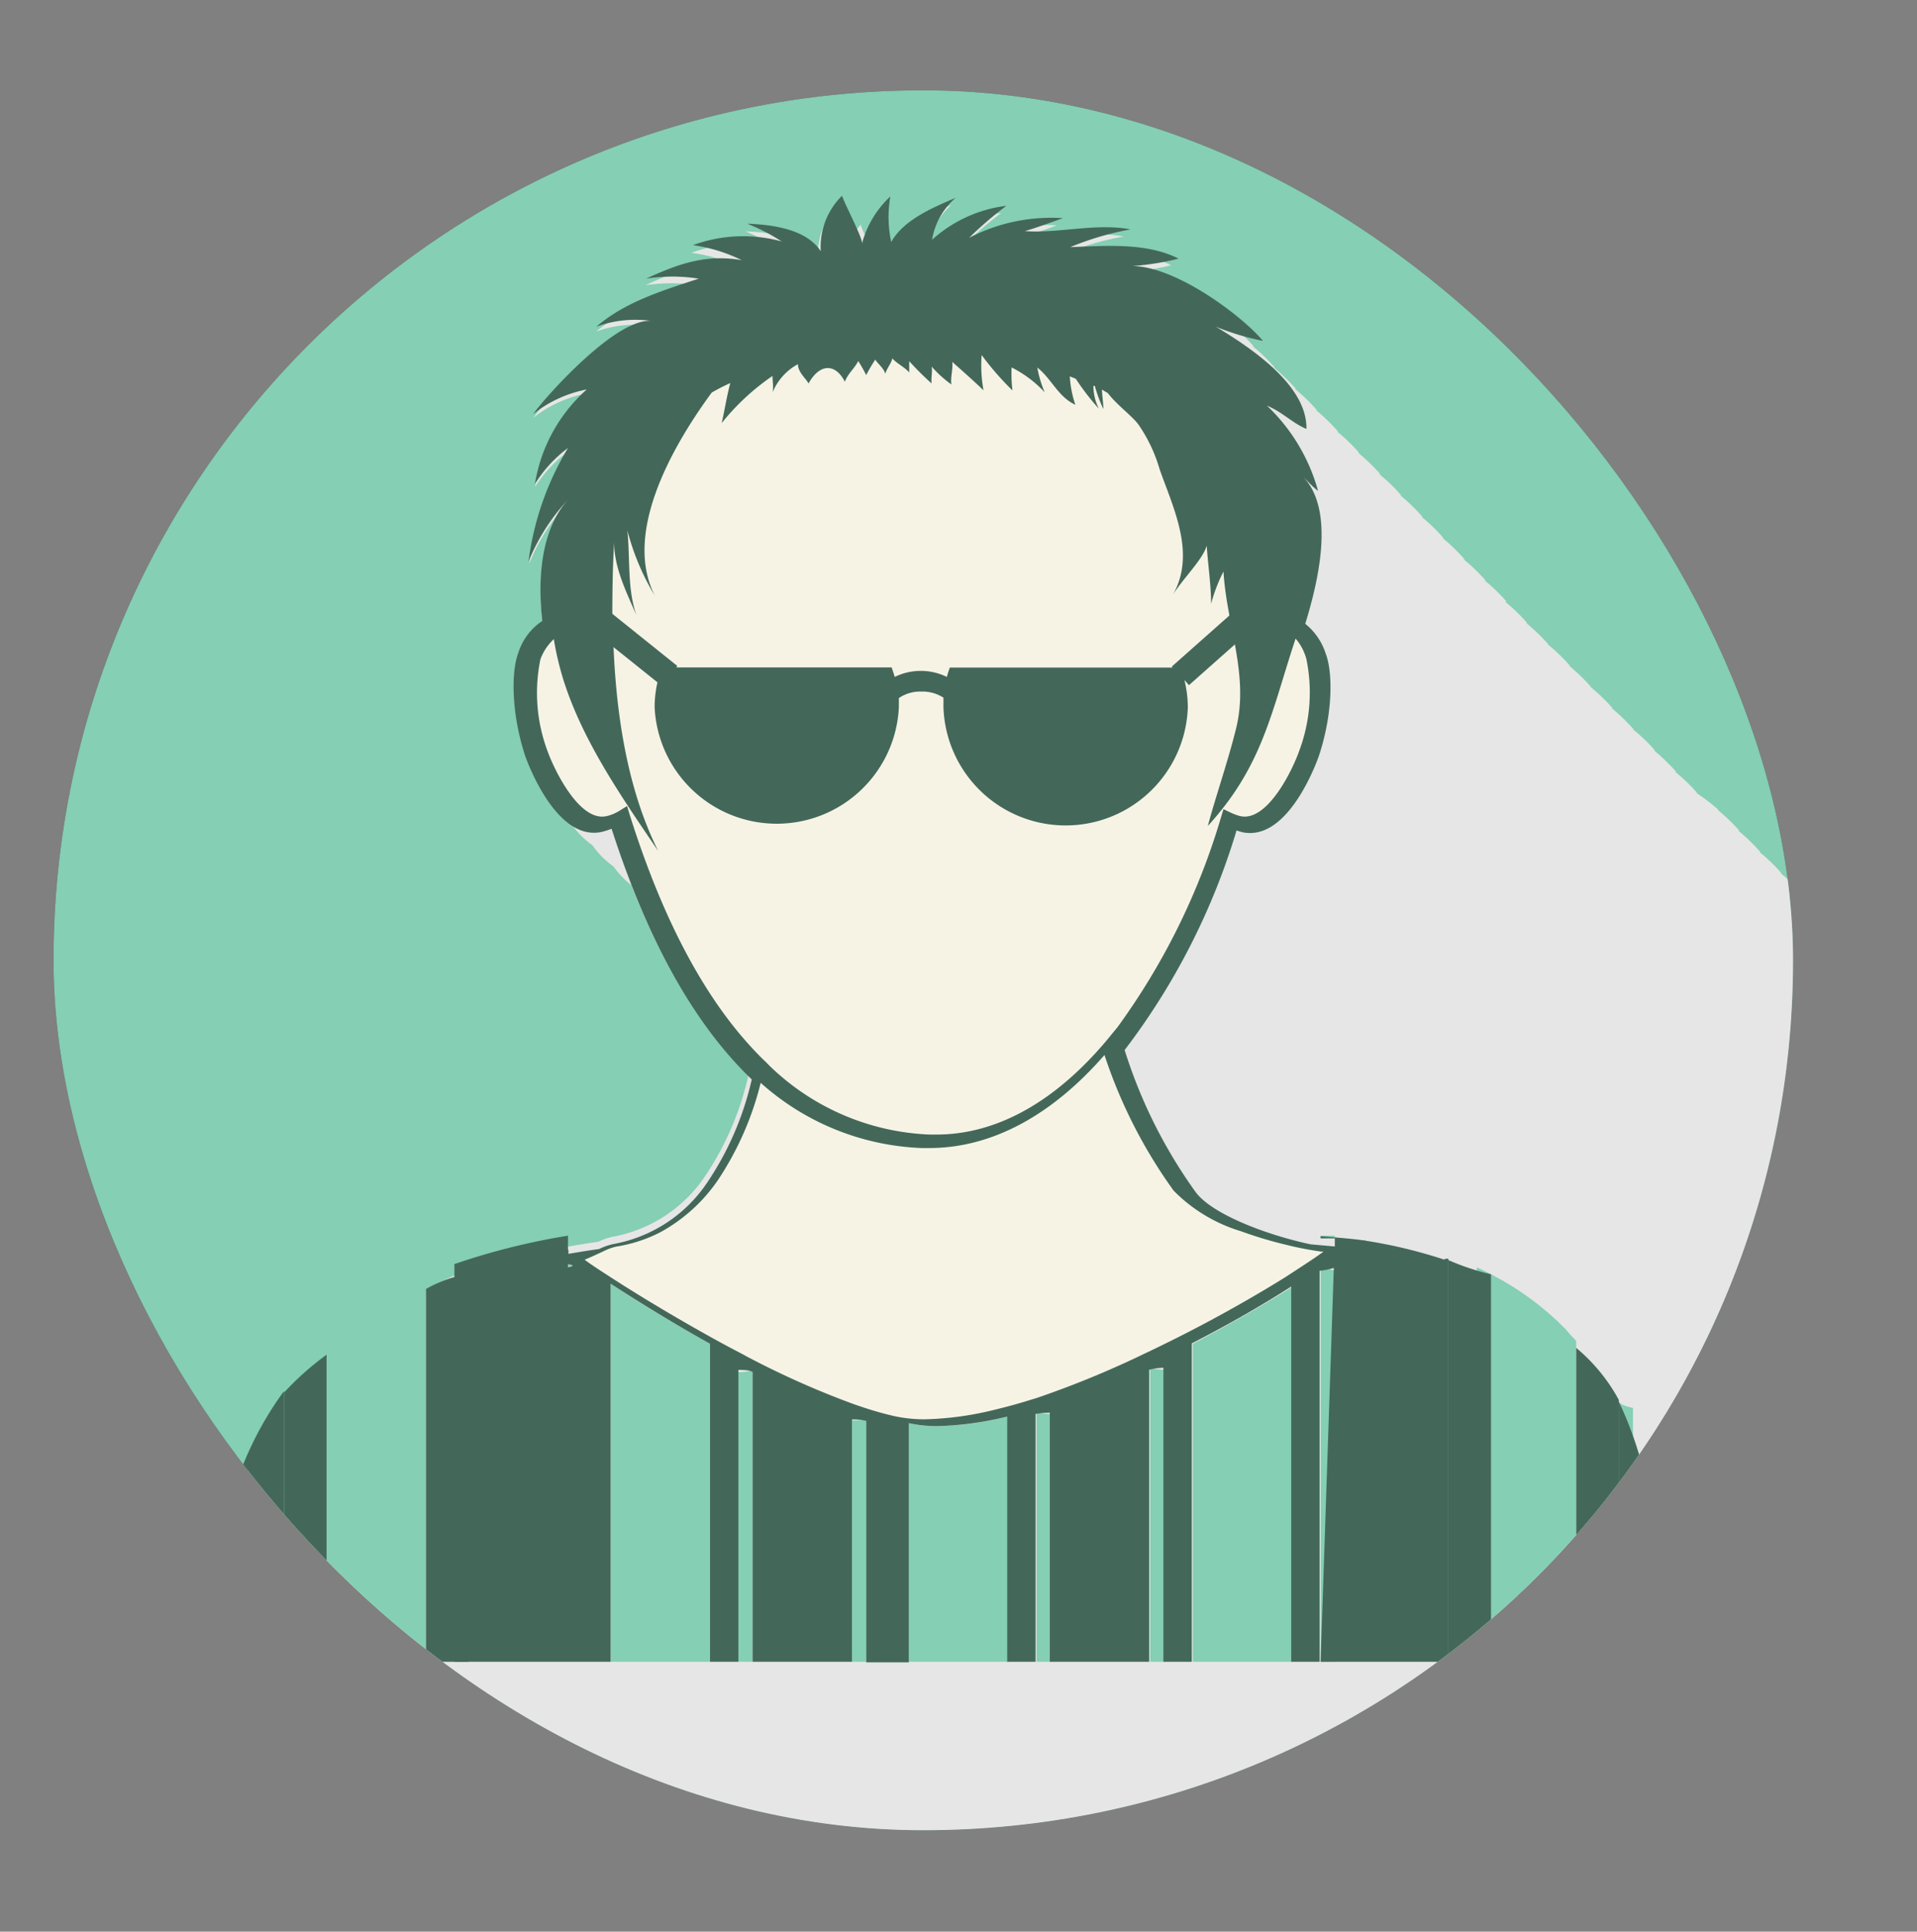 <svg xmlns="http://www.w3.org/2000/svg" xmlns:xlink="http://www.w3.org/1999/xlink" viewBox="0 0 135 136"><rect x="0" y="0" width="135" height="136" fill="#808080" stroke="none"/><defs><style>.cls-1{fill:none;}.cls-2{isolation:isolate;}.cls-3{clip-path:url(#clip-path);}.cls-4{fill:#191114;opacity:0.5;}.cls-5{fill:#85cfb4;}.cls-6{fill:#e6e6e6;mix-blend-mode:multiply;}.cls-7{fill:#43685a;}.cls-8{fill:#f6f3e5;}</style><clipPath id="clip-path"><rect class="cls-1" x="3.77" y="6.36" width="122.5" height="122.5" rx="61.25" ry="61.25"/></clipPath></defs><title>Asset 3</title><g class="cls-2"><g id="Layer_2" data-name="Layer 2"><g id="avatars"><g class="cls-3"><rect class="cls-4" x="3" y="4" width="132" height="132" rx="10" ry="10"/><rect class="cls-5" width="132" height="132" rx="10" ry="10"/><path class="cls-6" d="M131.29,67.4c.25.22.49.43.71.64v54a10,10,0,0,1-10,10H29v-1H28v-1H27v-2H25v-1H23v-2H22v-2H21v-1H19v-1H17v-2H16v-1H15v-2c0-6.76,1.7-12.52,5.17-17.09h0c.09-.12.19-.24.28-.37A25.2,25.2,0,0,1,23,95.88h0c.48-.44,1-.86,1.51-1.27l.11-.08c.51-.4,1.05-.79,1.6-1.16,0,0,0,0,0,0A29.37,29.37,0,0,1,30,91.25v-.5s1.43-.73,2.31-1.06l.17-.06s-.48,0-.48,0v0a47.33,47.33,0,0,1,8-2.09v.23c.7-.12,1.4-.24,2.13-.34a4.26,4.26,0,0,1,1-.35,10,10,0,0,0,6.59-4.37,20.87,20.87,0,0,0,3-7.07c-3.23-3.1-6-7.56-8.26-13.32A6.42,6.42,0,0,1,43.2,61a6,6,0,0,1-1.48-1.49A6,6,0,0,1,40.23,58c-1.89-1.24-3-4.37-3.2-4.8-1-2.94-1-5.82-.49-7.15a4.15,4.15,0,0,1,1.66-2.22c-.34-3-.06-6.38,1.79-8.43a14,14,0,0,0-2.72,4.27A20.08,20.08,0,0,1,40,31.8a9.11,9.11,0,0,0-2.32,2.48,11.17,11.17,0,0,1,3.6-6.57,8.64,8.64,0,0,0-3.73,1.71c.93-1.29,6.06-7,8.44-6.44a7.86,7.86,0,0,0-4,.36c2-1.67,4.61-2.48,7.12-3.26a12.44,12.44,0,0,0-3.65,0c2.17-1,4.11-1.7,6.6-1.28h0a11.12,11.12,0,0,0-3.37-1,10.11,10.11,0,0,1,6.17-.25,13.54,13.54,0,0,0-2.36-1.26c1.87.07,4.15.4,5.11,1.92a5,5,0,0,1,1.48-3.87c.09.31.59,1.31,1,2.14a6.73,6.73,0,0,1,.52-.65,7.11,7.11,0,0,0,.33.77,5.34,5.34,0,0,1,1.54-2.2,8.4,8.4,0,0,0,.07,3.16,4,4,0,0,1,.59-.78,4.42,4.42,0,0,1,.83-.9c0,.07,0,.13,0,.2A15.87,15.87,0,0,1,67,14.43a4.89,4.89,0,0,0-1.63,2.91A9.38,9.38,0,0,1,70.5,15a27.51,27.51,0,0,0-2.58,2.23,12.3,12.3,0,0,1,6.5-1.36c-.87.32-1.75.63-2.63.89,2.26.18,4.93-.57,7.34-.11a20.14,20.14,0,0,0-4.19,1.23c2.47-.09,5.28-.34,7.53.8a19.38,19.38,0,0,1-3.73.53,4.74,4.74,0,0,1,1.48.09,9.39,9.39,0,0,1,3.73.86,6.45,6.45,0,0,1-.89.23c.52.27,1,.58,1.52.9a6.5,6.5,0,0,1,.86.36l-.24.06a16.93,16.93,0,0,1,3.09,2.67h-.07a11.88,11.88,0,0,1,1.55,1.5l-.06,0a13.33,13.33,0,0,1,1.55,1.5h-.07a11.88,11.88,0,0,1,1.55,1.5l-.06,0a13.33,13.33,0,0,1,1.55,1.5h-.07a11.88,11.88,0,0,1,1.55,1.5l-.06,0a13.33,13.33,0,0,1,1.55,1.5h-.07a11.88,11.88,0,0,1,1.55,1.5l-.06,0a13.33,13.33,0,0,1,1.55,1.5h-.07a11.88,11.88,0,0,1,1.55,1.5l-.06,0a13.33,13.33,0,0,1,1.55,1.5h-.07a12.59,12.59,0,0,1,1.55,1.49h-.06a13.33,13.33,0,0,1,1.55,1.5H106a11.88,11.88,0,0,1,1.55,1.5l-.06,0a13.33,13.33,0,0,1,1.55,1.5H109a12.59,12.59,0,0,1,1.55,1.49h-.06a14.19,14.19,0,0,1,1.55,1.5H112a12.59,12.59,0,0,1,1.55,1.49h-.06a13.33,13.33,0,0,1,1.55,1.5H115a12.59,12.59,0,0,1,1.55,1.49h-.06a14.19,14.19,0,0,1,1.55,1.5h-.07a12.59,12.59,0,0,1,1.55,1.49h-.06A13.13,13.13,0,0,1,121,57h-.06a12.59,12.59,0,0,1,1.55,1.49h-.07a12.57,12.57,0,0,1,1.55,1.5h-.06a12.59,12.59,0,0,1,1.55,1.49h-.06a13.13,13.13,0,0,1,1.54,1.5h-.06a12.59,12.59,0,0,1,1.55,1.49h-.06a13.13,13.13,0,0,1,1.54,1.5h-.06a12.59,12.59,0,0,1,1.55,1.49Z"/><path class="cls-5" d="M110.39,93.74l-.15-.17-.63-.62-.15-.13a20.1,20.1,0,0,0-3.29-2.45l-.17-.1c-.28-.17-.57-.32-.86-.48l-.21-.11c-.3-.15-.61-.31-.93-.45h0V117h7V94.41h0C110.8,94.18,110.6,94,110.39,93.74Z"/><path class="cls-5" d="M113.94,98.57H114V117h1V99.13C114.14,98.94,114,98.76,113.94,98.57Z"/><path class="cls-5" d="M101,88.62V117h1V88.72h-.19A3.32,3.32,0,0,0,101,88.62Z"/><path class="cls-5" d="M65.93,100.41A10,10,0,0,1,64,100.2V117h7V99.74a23.22,23.22,0,0,1-5,.67Z"/><path class="cls-5" d="M43,114.83V117h7V94.61c-2.71-1.51-5.19-3-7-4.23Z"/><path class="cls-5" d="M84,114.83h0V117h7V90.61c-1.93,1.21-4.35,2.61-7,4Z"/><path class="cls-5" d="M74,117H73V99.46a7.2,7.2,0,0,0,1,.09Z"/><path class="cls-5" d="M53,117H52V96.6a2.34,2.34,0,0,0,1-.15Z"/><path class="cls-5" d="M93,87v.15l1,0V87c-.28,0-.37,0-1,0Z"/><path class="cls-5" d="M94,117H93V89.27a4,4,0,0,1,1,.2Z"/><path class="cls-5" d="M40,88h.49s.07,0-.49,0v-.49c.49,0,.39,0,0,0Z"/><path class="cls-5" d="M40,117h0V89.18c.47-.09.37-.16,0-.22Z"/><path class="cls-5" d="M61,117H60V100a3.55,3.55,0,0,0,1-.1Z"/><path class="cls-5" d="M82,117H81V96.3a4.26,4.26,0,0,0,1,.14Z"/><path class="cls-5" d="M26.21,92.37c-.56.37-1.09.76-1.6,1.16l-.11.08c-.52.41-1,.83-1.5,1.27h0V117h7V90.25a29.78,29.78,0,0,0-3.78,2.11A0,0,0,0,1,26.21,92.37Z"/><path class="cls-5" d="M32,89.69V117h0V89.59c.56,0,.52,0,.48,0A1.58,1.58,0,0,1,32,89.69Z"/><path class="cls-5" d="M20,98.43V117h1v-19c-.92.13-1,.25-1.11.38Z"/><path class="cls-7" d="M20,98.05v19h3V95.38A20.07,20.07,0,0,0,20,98.05Z"/><path class="cls-7" d="M32.88,89.63l.12,0h0Z"/><path class="cls-7" d="M40,87.52c.49,0,.39,0,0,0h0c.39,0,.49,0,0,0Z"/><path class="cls-7" d="M29.68,90.9l.32-.15h0Z"/><path class="cls-7" d="M30,115.32V117h3V89.69a9,9,0,0,0-3,1.06Z"/><path class="cls-7" d="M15,117h5V97.94c-3.36,4.57-5,10.33-5,17.09Z"/><path class="cls-7" d="M102,117h3V89.72a17.34,17.34,0,0,1-3-1Z"/><path class="cls-7" d="M111,115.32V117h3V98.56a12.51,12.51,0,0,0-3-3.66Z"/><path class="cls-7" d="M114,98.69V117h3v-2C117,108.81,116.19,103.24,114,98.69Z"/><path class="cls-7" d="M113.71,98.57c.1.2.19.41.29.61v-.05C113.91,98.94,113.81,98.76,113.71,98.57Z"/><path class="cls-7" d="M96.15,87.33H96c-.71-.12-3-.29-3-.29v.15l1,0v.57l-1.7-.15c-3.31-.71-7-2.18-8.1-3.68a35,35,0,0,1-5-10,48.37,48.37,0,0,0,7.88-15.46l.32.1a2.29,2.29,0,0,0,.64.08c2.84,0,4.63-4.84,4.83-5.4,1-3,1-5.89.49-7.23a4.42,4.42,0,0,0-1.44-2.1c.92-3,2.12-8-.16-10.36.35.34.67.71,1.06,1a13,13,0,0,0-3.6-6C90.3,29,91,29.78,92,30.2c.07-3-3.74-5.62-6.38-7.2a17.81,17.81,0,0,0,3.32,1c-1.54-1.85-6.63-5.63-9.67-5.24A19,19,0,0,0,83,18.21c-2.28-1.15-5.13-.9-7.63-.81a20.72,20.72,0,0,1,4.25-1.25c-2.44-.46-5.15.3-7.44.12.89-.26,1.78-.59,2.67-.91a12.58,12.58,0,0,0-6.6,1.38,26.78,26.78,0,0,1,2.62-2.25,9.52,9.52,0,0,0-5.23,2.39,4.93,4.93,0,0,1,1.66-2.95c-1.78.75-3.69,1.6-4.54,3.11a8.46,8.46,0,0,1-.06-3.21,7,7,0,0,0-2,3.33c.11-.31-1.25-2.85-1.4-3.38a5.05,5.05,0,0,0-1.5,3.91c-1-1.53-3.29-1.87-5.18-1.94A13.87,13.87,0,0,1,55.05,17a10.22,10.22,0,0,0-6.25.26,11.3,11.3,0,0,1,3.44,1.06c-2.55-.45-4.52.28-6.74,1.3a11.87,11.87,0,0,1,3.71,0C46.66,20.45,44,21.27,42,23a8,8,0,0,1,4.09-.37c-2.41-.59-7.61,5.22-8.55,6.53a8.71,8.71,0,0,1,3.78-1.74,11.31,11.31,0,0,0-3.65,6.66A9.18,9.18,0,0,1,40,31.54a20.43,20.43,0,0,0-2.78,8A14.17,14.17,0,0,1,40,35.18c-1.87,2.07-2.16,5.47-1.81,8.54A4.21,4.21,0,0,0,36.49,46c-.5,1.34-.48,4.26.5,7.24.2.55,2,5.39,4.83,5.39a2.29,2.29,0,0,0,.64-.08,6.21,6.21,0,0,0,.61-.2Q46.88,70.19,52.94,76a21.42,21.42,0,0,1-3.07,7.16,10.13,10.13,0,0,1-6.68,4.43,4.48,4.48,0,0,0-1,.35c-.74.1-1.45.22-2.16.34V88l.49,0H40v-1a48.43,48.43,0,0,0-8,2V117h8V89c.37.06.47.13,0,.22V117h3V90.38c1.81,1.18,4.29,2.72,7,4.23V117h2V96.45c.81,0,.91.1,1,.15V117h7V99.94a3.55,3.55,0,0,1,1,.1v17h3V100.2a10,10,0,0,0,1.93.21h0a23.22,23.22,0,0,0,5-.67V117h2V99.55a7.2,7.2,0,0,1,1-.09V117h7V96.44a4.26,4.26,0,0,1,1-.14V117h2v-2.17h0V94.58c2.66-1.36,5.07-2.76,7-4V117h2V89.47a5,5,0,0,0,1-.2L93,117h9V88.62c-.39,0-.29.07-.19.1a34.64,34.64,0,0,0-5.67-1.37Z"/><path class="cls-8" d="M44.16,56.75l-.53.33a3,3,0,0,1-.87.37c-1.92.5-3.72-3.22-4.21-4.59a11.69,11.69,0,0,1-.49-6.45A3.7,3.7,0,0,1,39,45a21.53,21.53,0,0,0,.69,2.91c1.36,4.28,4.07,8.19,6.66,12-2.18-4.37-3-9.69-3.17-15.06v0l0-.29-.06,0c0-2.13,0-4.27.13-6.36,0,2,1.09,3.91,1.85,5.78-1-2-.69-4.47-.92-6.64a17.19,17.19,0,0,0,1.94,4.61c-2.18-4.24.92-10.11,4-14.31a14.59,14.59,0,0,1,1.31-.67c-.25.92-.39,1.88-.61,2.82a16.68,16.68,0,0,1,3.58-3.32c0,.37.09.79,0,1.17a4,4,0,0,1,1.79-2c0,.56.56,1,.75,1.36.75-1.37,1.86-1.48,2.56-.12.19-.56.69-.95.94-1.46A11.09,11.09,0,0,1,61,26.41a11.06,11.06,0,0,1,.64-1.09c.17.29.57.56.71,1,.08-.36.41-.71.49-1.09.26.33.92.65,1.19,1,0-.27,0-.53,0-.8A20.19,20.19,0,0,0,65.61,27c-.06-.37.07-.8,0-1.19A8.12,8.12,0,0,0,67,27.07c-.08-.5.13-1.1.06-1.59.72.64,1.49,1.32,2.2,2A9.87,9.87,0,0,1,69.13,25h0a20.48,20.48,0,0,0,2.17,2.49,9.76,9.76,0,0,1-.06-1.62,8.25,8.25,0,0,1,2.33,1.75,8,8,0,0,1-.52-1.74c1,.78,1.45,2.05,2.68,2.62a7.37,7.37,0,0,1-.39-2l.42.17a17,17,0,0,0,1.62,2.1A3.64,3.64,0,0,1,77,27.17l.1,0a10.29,10.29,0,0,0,.6,1.63c0-.45-.08-.9-.1-1.37l.42.25c.6.8,1.67,1.58,2.13,2.18a10.79,10.79,0,0,1,1.52,3.2c1,2.81,2.58,6,.89,8.88.68-1.14,2.13-2.51,2.42-3.52.09,1.36.3,2.69.31,4.09a11.38,11.38,0,0,1,.87-2.27c.23,3.8,1.8,7.27.9,11-.58,2.37-1.47,4.9-2,6.91,3.81-4.17,4.44-7.87,6.09-12.92l.09-.27A3.72,3.72,0,0,1,92,46.41a11.69,11.69,0,0,1-.5,6.44c-.48,1.38-2.28,5.09-4.2,4.6a4.16,4.16,0,0,1-.64-.24l-.5-.24L86,57.5a48.26,48.26,0,0,1-7.31,14.83l-.38.46-.36.44c-3.59,4.28-7.7,6.65-12,6.65h-.49a17.15,17.15,0,0,1-11.13-4.71c-.13-.12-.26-.26-.39-.39s-.28-.26-.41-.4q-5.6-5.64-9.18-17Z"/><path class="cls-8" d="M63,99.71A23.46,23.46,0,0,1,60.53,99l-.3-.1a61,61,0,0,1-7.69-3.42l-.29-.16c-.85-.44-1.7-.9-2.52-1.36-2.81-1.57-5.35-3.13-7.09-4.27-.59-.38-1.09-.71-1.47-1,.33-.13.68-.29,1-.44l.45-.21a3.78,3.78,0,0,1,.77-.27,10.25,10.25,0,0,0,3.09-1h0a11.72,11.72,0,0,0,4.09-3.7,21.72,21.72,0,0,0,3-6.83,18,18,0,0,0,11.34,4.59h.53c4.43,0,8.65-2.32,12.34-6.55a35.05,35.05,0,0,0,4.87,9.55,11.16,11.16,0,0,0,4.75,2.86h0a28.67,28.67,0,0,0,3.12.94,24,24,0,0,0,2.51.49l.18,0-.18.13c-.64.46-1.49,1-2.51,1.67-1.9,1.18-4.37,2.61-7.1,4-.82.42-1.66.83-2.51,1.24l-.3.14A67.46,67.46,0,0,1,73,98.43l-.3.09c-.85.27-1.68.5-2.51.7a22.53,22.53,0,0,1-5.1.71l0,.49v-.49A10.31,10.31,0,0,1,63,99.71Z"/><path class="cls-7" d="M91,41.79l-1.18-1.33-7.3,6.47.06.07H66.89c-.08.22-.15.43-.21.66a4.17,4.17,0,0,0-3.67,0c-.07-.23-.14-.45-.22-.67H47.62l.08-.1L40.36,41l-1.12,1.39,7.06,5.65a7.85,7.85,0,0,0-.2,1.76,8.61,8.61,0,0,0,17.2,0c0-.22,0-.44,0-.65a2.68,2.68,0,0,1,1.59-.46,2.75,2.75,0,0,1,1.55.43c0,.23,0,.45,0,.68a8.61,8.61,0,0,0,17.21,0,8.14,8.14,0,0,0-.24-1.92l.32.36Z"/></g></g></g></g></svg>